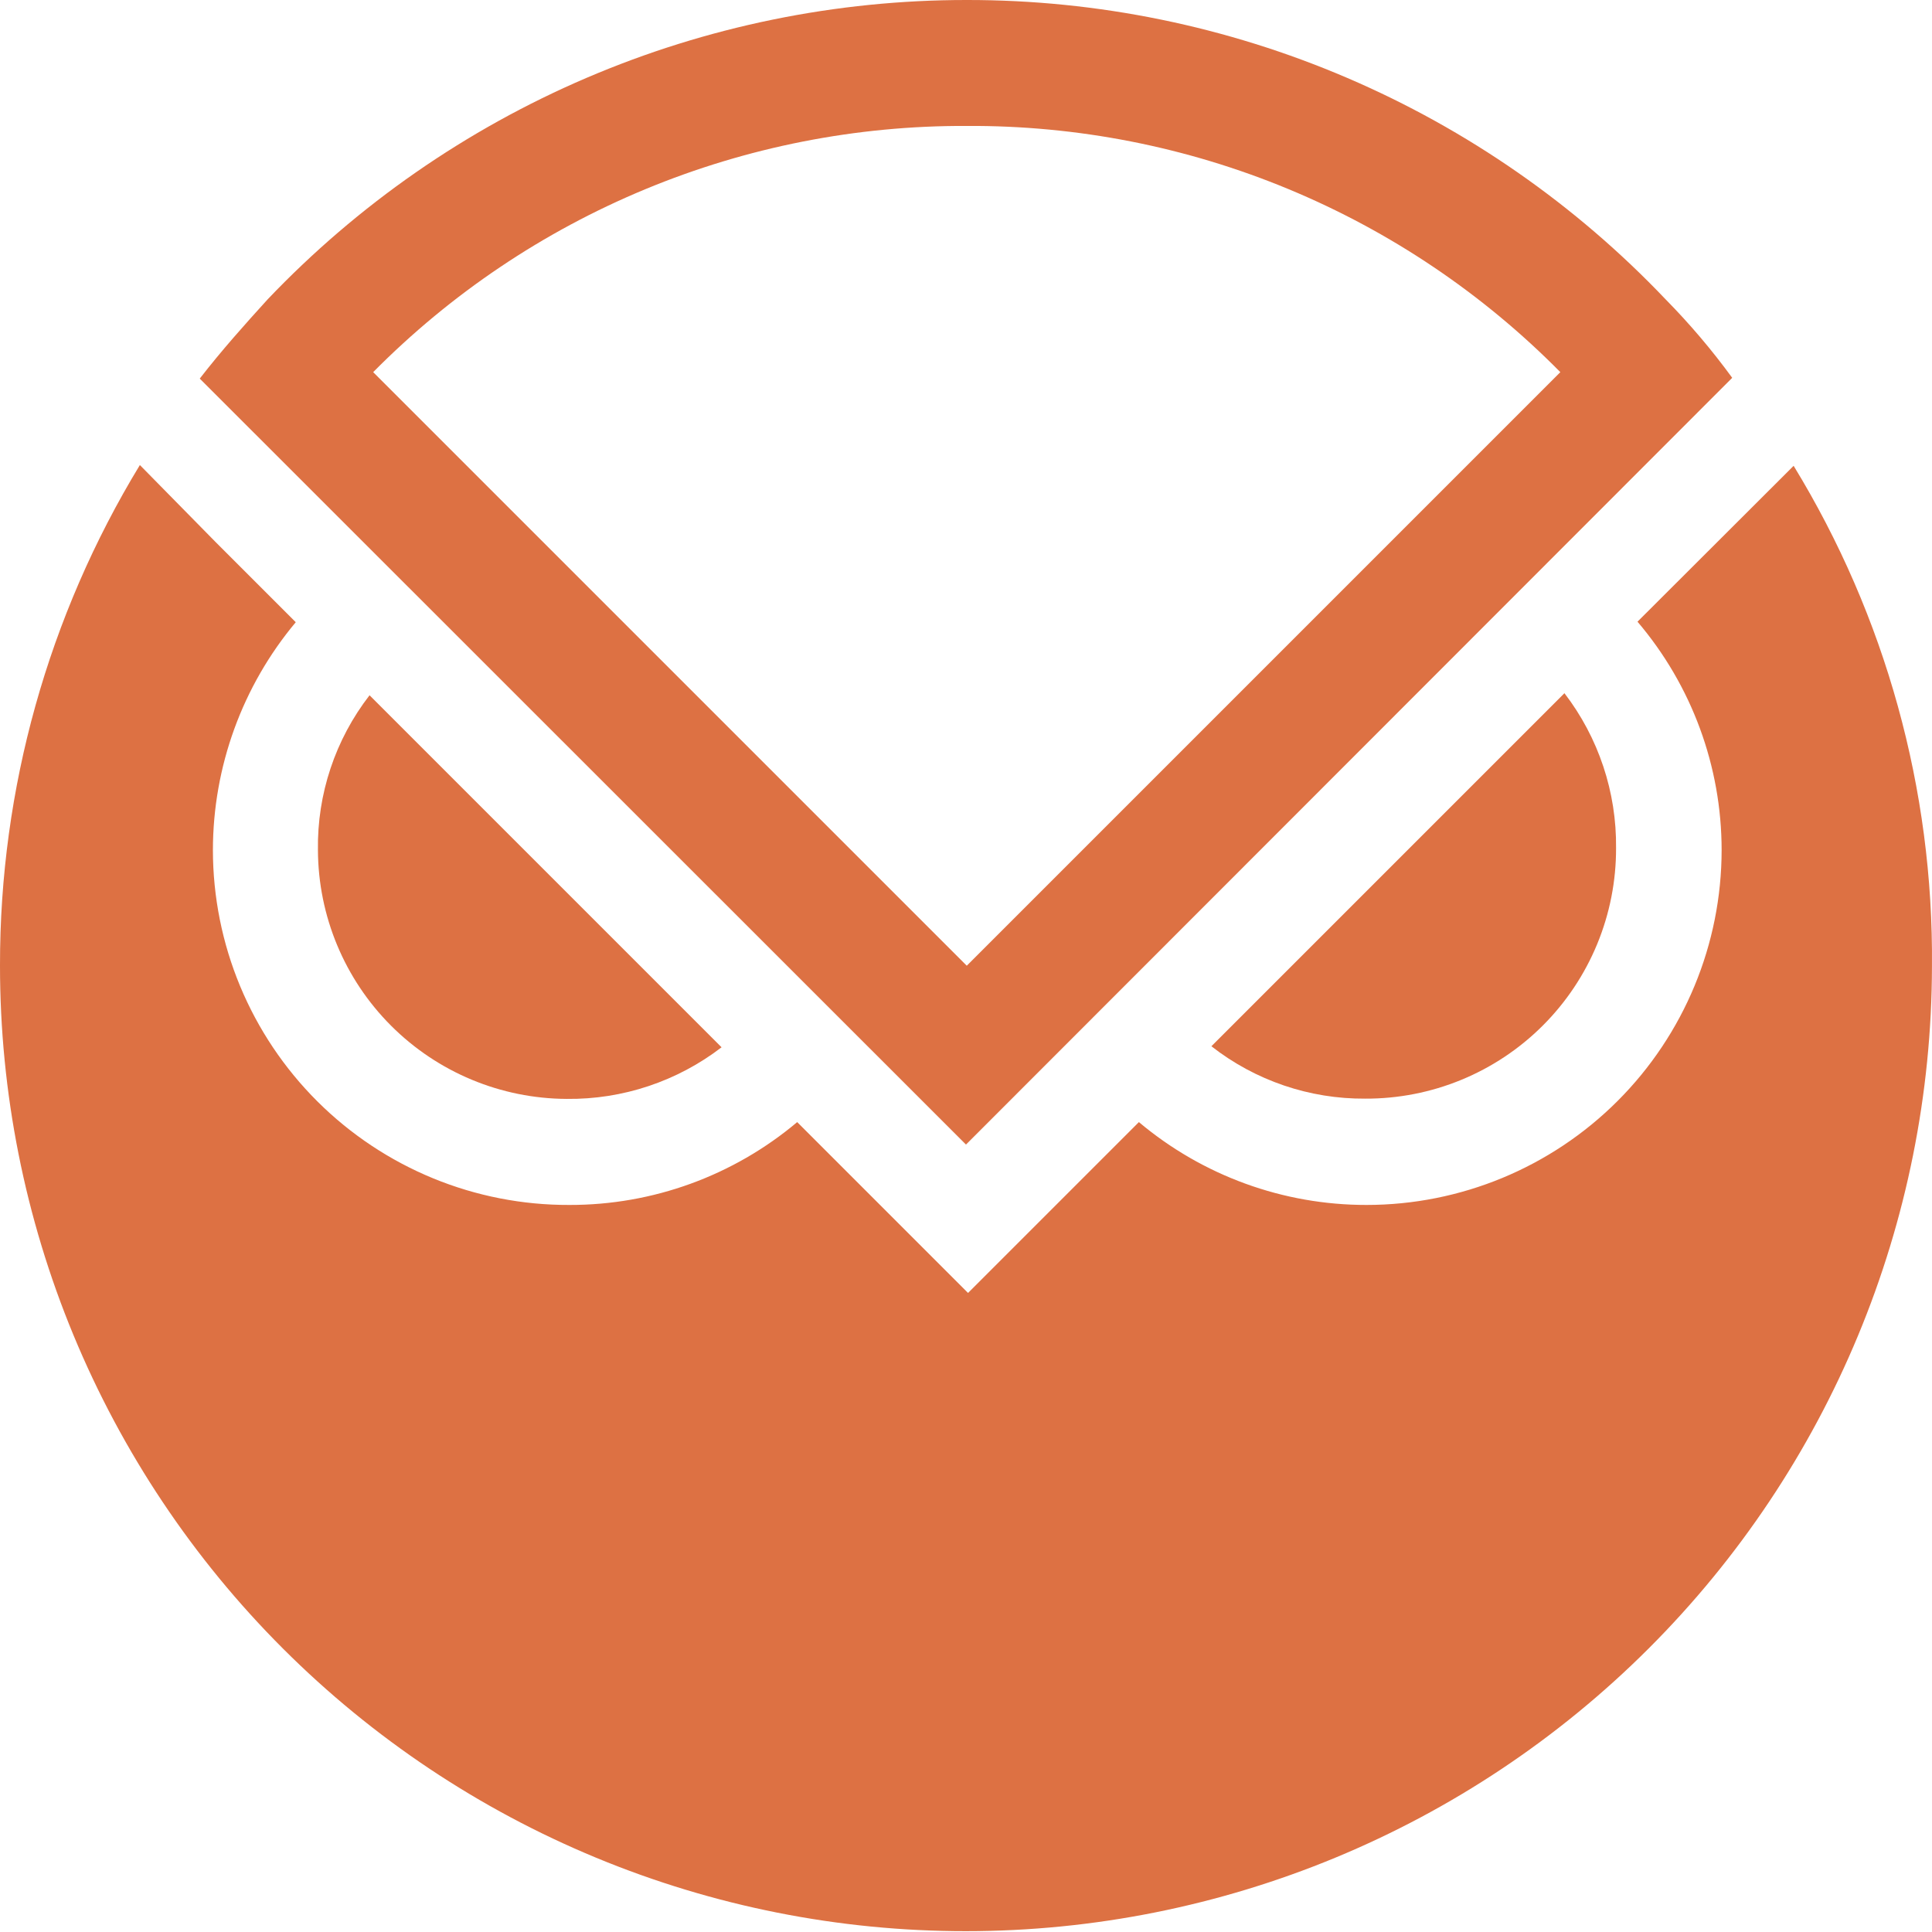 <svg width="512" height="512" viewBox="0 0 512 512" fill="none" xmlns="http://www.w3.org/2000/svg">
<g clip-path="url(#clip0_53_248)">
<path d="M84.257 225.289C84.023 210.454 88.847 195.981 97.935 184.253L191.223 277.542C179.465 286.572 165.012 291.39 150.187 291.22C132.724 291.148 115.996 284.179 103.647 271.83C91.298 259.481 84.329 242.753 84.257 225.289Z" fill="#DD7143"/>
<path d="M361.795 291.151C370.529 291.187 379.184 289.495 387.262 286.17C395.339 282.847 402.679 277.958 408.857 271.784C415.037 265.612 419.934 258.277 423.266 250.203C426.598 242.129 428.3 233.476 428.273 224.742C428.436 209.917 423.62 195.467 414.594 183.706L321.032 277.267C332.662 286.365 347.03 291.258 361.795 291.151Z" fill="#DD7143"/>
<path d="M433.953 164.756C448.336 181.644 456.239 203.1 456.249 225.283C456.232 250.23 446.309 274.149 428.662 291.784C411.015 309.418 387.088 319.323 362.14 319.323C340.073 319.348 318.707 311.572 301.818 297.369L256.542 342.645L211.266 297.369C194.365 311.597 172.968 319.376 150.875 319.323C138.493 319.368 126.225 316.97 114.772 312.265C103.319 307.56 92.908 300.641 84.133 291.905C75.359 283.168 68.395 272.788 63.64 261.355C58.885 249.923 56.433 237.665 56.424 225.283C56.442 203.203 64.212 181.829 78.379 164.892L57.245 143.758L37.069 123.241C12.765 163.201 -0.061 209.084 0 255.855C-0.009 289.472 6.607 322.761 19.47 353.82C32.333 384.879 51.19 413.099 74.964 436.866C98.738 460.634 126.962 479.483 158.024 492.338C189.088 505.192 222.378 511.799 255.995 511.781C323.836 511.763 388.898 484.823 436.895 436.879C484.891 388.933 511.899 323.901 511.99 256.059C512.412 209.296 499.711 163.353 475.331 123.446L433.953 164.756Z" fill="#DD7143"/>
<path d="M441.409 79.336C417.536 54.237 388.805 34.259 356.964 20.62C325.123 6.98 290.839 -0.035 256.2 0C221.554 -0.017 187.266 7.007 155.416 20.645C123.567 34.283 94.821 54.251 70.924 79.336C64.7 86.175 58.613 93.015 52.937 100.333L255.995 303.323L459.053 100.127C453.692 92.772 447.795 85.822 441.409 79.336ZM256.2 255.926L98.897 98.623C119.463 77.837 143.968 61.361 170.978 50.157C197.988 38.954 226.96 33.249 256.2 33.376C285.446 33.215 314.428 38.904 341.443 50.109C368.457 61.315 392.958 77.809 413.504 98.623L256.2 255.926Z" fill="#DD7143"/>
</g>
<defs>
<clipPath id="clip0_53_248">
<rect width="512" height="512" fill="white"/>
</clipPath>
</defs>
</svg>

